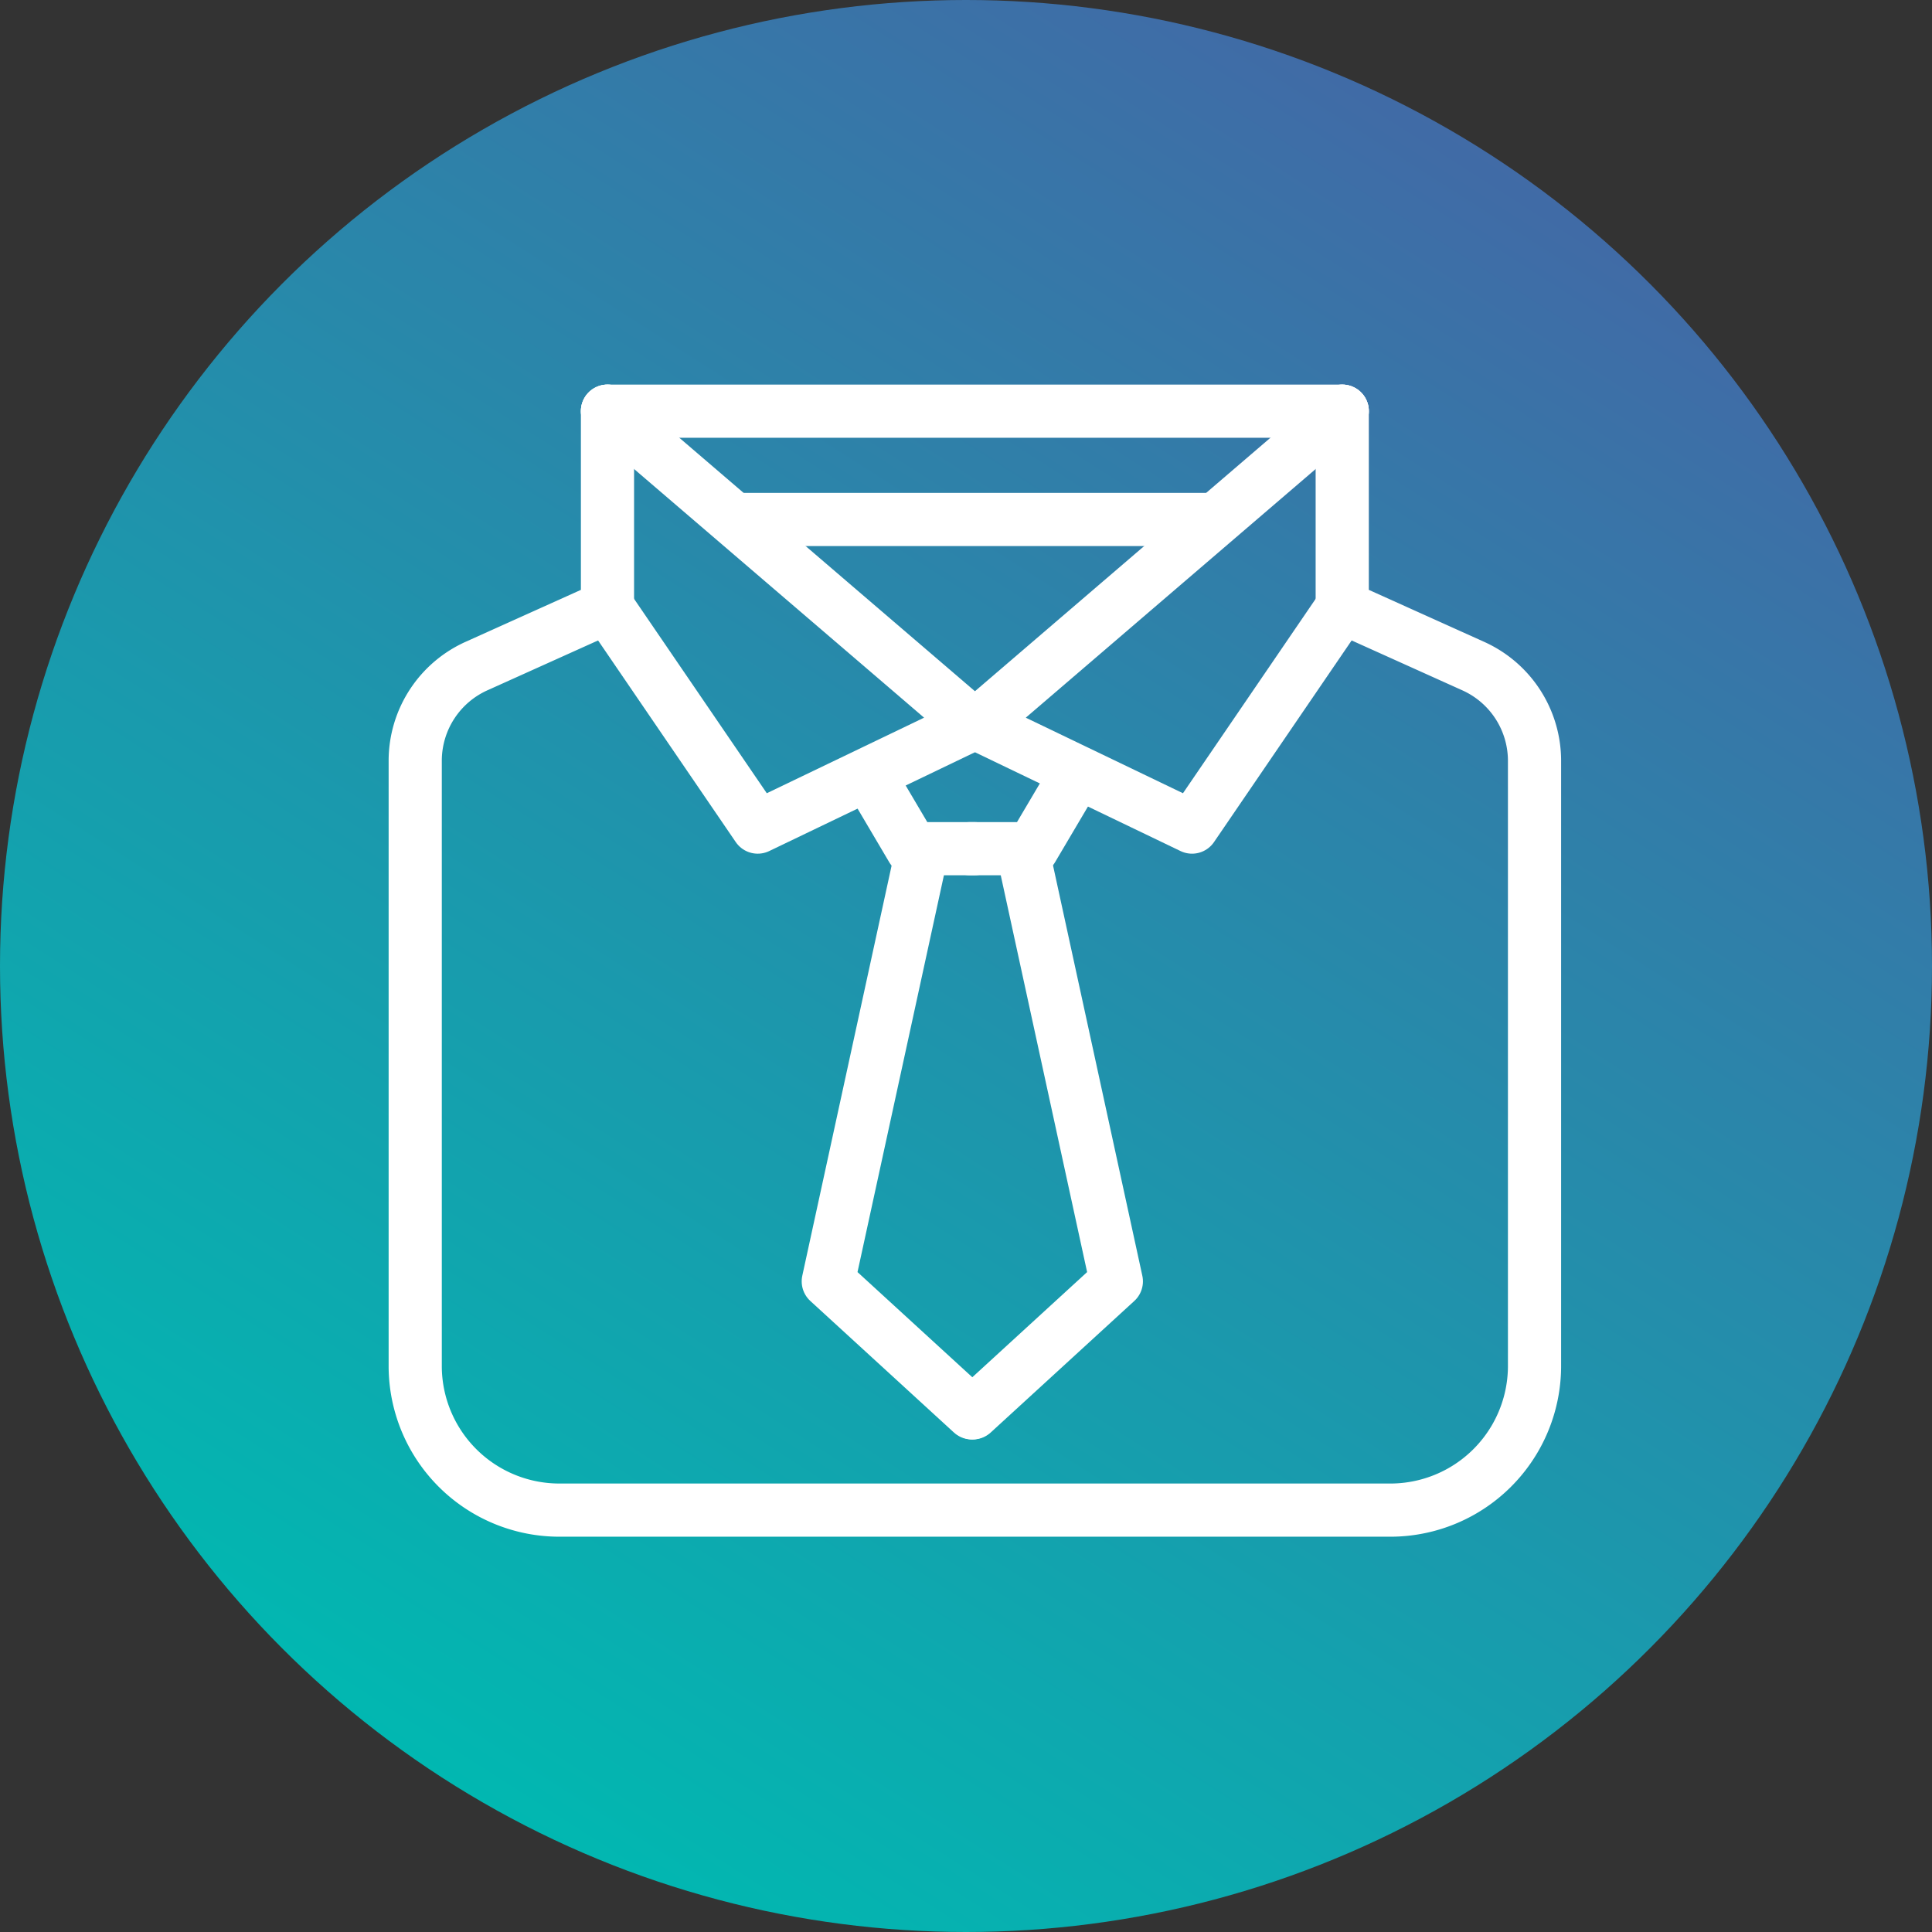 <svg xmlns="http://www.w3.org/2000/svg" width="109" height="109" viewBox="0 0 109 109">
    <rect x="0" y="0" width="109" height="109" fill="#333333" stroke="none"/>
    <defs>
        <style>
            .cls-1{fill:url(#linear-gradient)}.cls-2{fill:none;stroke:#fff;stroke-linecap:round;stroke-linejoin:round;stroke-width:3px}
        </style>
        <linearGradient id="linear-gradient" x1=".771" x2=".218" y1=".062" y2=".928" gradientUnits="objectBoundingBox">
            <stop offset="0" stop-color="#4269a6"/>
            <stop offset="1" stop-color="#00b9b1"/>
        </linearGradient>
    </defs>
    <g id="Group_158" data-name="Group 158" transform="translate(-1253 -1479)">
        <circle id="Ellipse_24" cx="54.5" cy="54.5" r="54.5" class="cls-1" data-name="Ellipse 24" transform="translate(1253 1479)"/>
        <g id="Group_85" data-name="Group 85" transform="translate(1275.201 1522.638)">
            <g id="Group_76" data-name="Group 76" transform="translate(12.071 -20.44)">
                <path id="Path_145" d="M0 0l20.584 17.649-12.107 5.816L0 11.05" class="cls-2" data-name="Path 145"/>
            </g>
            <g id="Group_77" data-name="Group 77" transform="translate(12.072 -20.44)">
                <path id="Path_146" d="M41.455.17H0" class="cls-2" data-name="Path 146" transform="translate(0 -.17)"/>
            </g>
            <g id="Group_78" data-name="Group 78" transform="translate(19.405 -14.331)">
                <path id="Path_147" d="M26.762.17H0" class="cls-2" data-name="Path 147" transform="translate(0 -.17)"/>
            </g>
            <g id="Group_79" data-name="Group 79" transform="translate(32.952 -20.44)">
                <path id="Path_148" d="M20.575 0L0 17.649l12.1 5.816 8.475-12.415" class="cls-2" data-name="Path 148"/>
            </g>
            <g id="Group_80" data-name="Group 80" transform="translate(27.022 .455)">
                <path id="Path_149" d="M5.754 3.788H2.237L0 0" class="cls-2" data-name="Path 149"/>
            </g>
            <g id="Group_81" data-name="Group 81" transform="translate(24.529 4.243)">
                <path id="Path_150" d="M5.316 0L0 24.411l8.1 7.42" class="cls-2" data-name="Path 150"/>
            </g>
            <g id="Group_82" data-name="Group 82" transform="translate(32.517 .455)">
                <path id="Path_151" d="M0 3.788h3.515L5.754 0" class="cls-2" data-name="Path 151"/>
            </g>
            <g id="Group_83" data-name="Group 83" transform="translate(32.681 4.243)">
                <path id="Path_152" d="M2.787 0L8.1 24.411 0 31.831" class="cls-2" data-name="Path 152"/>
            </g>
            <g id="Group_84" data-name="Group 84" transform="translate(1.225 -20.44)">
                <path id="Path_153" d="M52.3 0v11.05l7.364 3.319a5.862 5.862 0 0 1 3.485 5.331v34.233A8.137 8.137 0 0 1 54.942 62H8.2A8.135 8.135 0 0 1 0 53.933V19.7a5.86 5.86 0 0 1 3.48-5.33l7.367-3.319V0" class="cls-2" data-name="Path 153"/>
            </g>
        </g>
    </g>
</svg>
